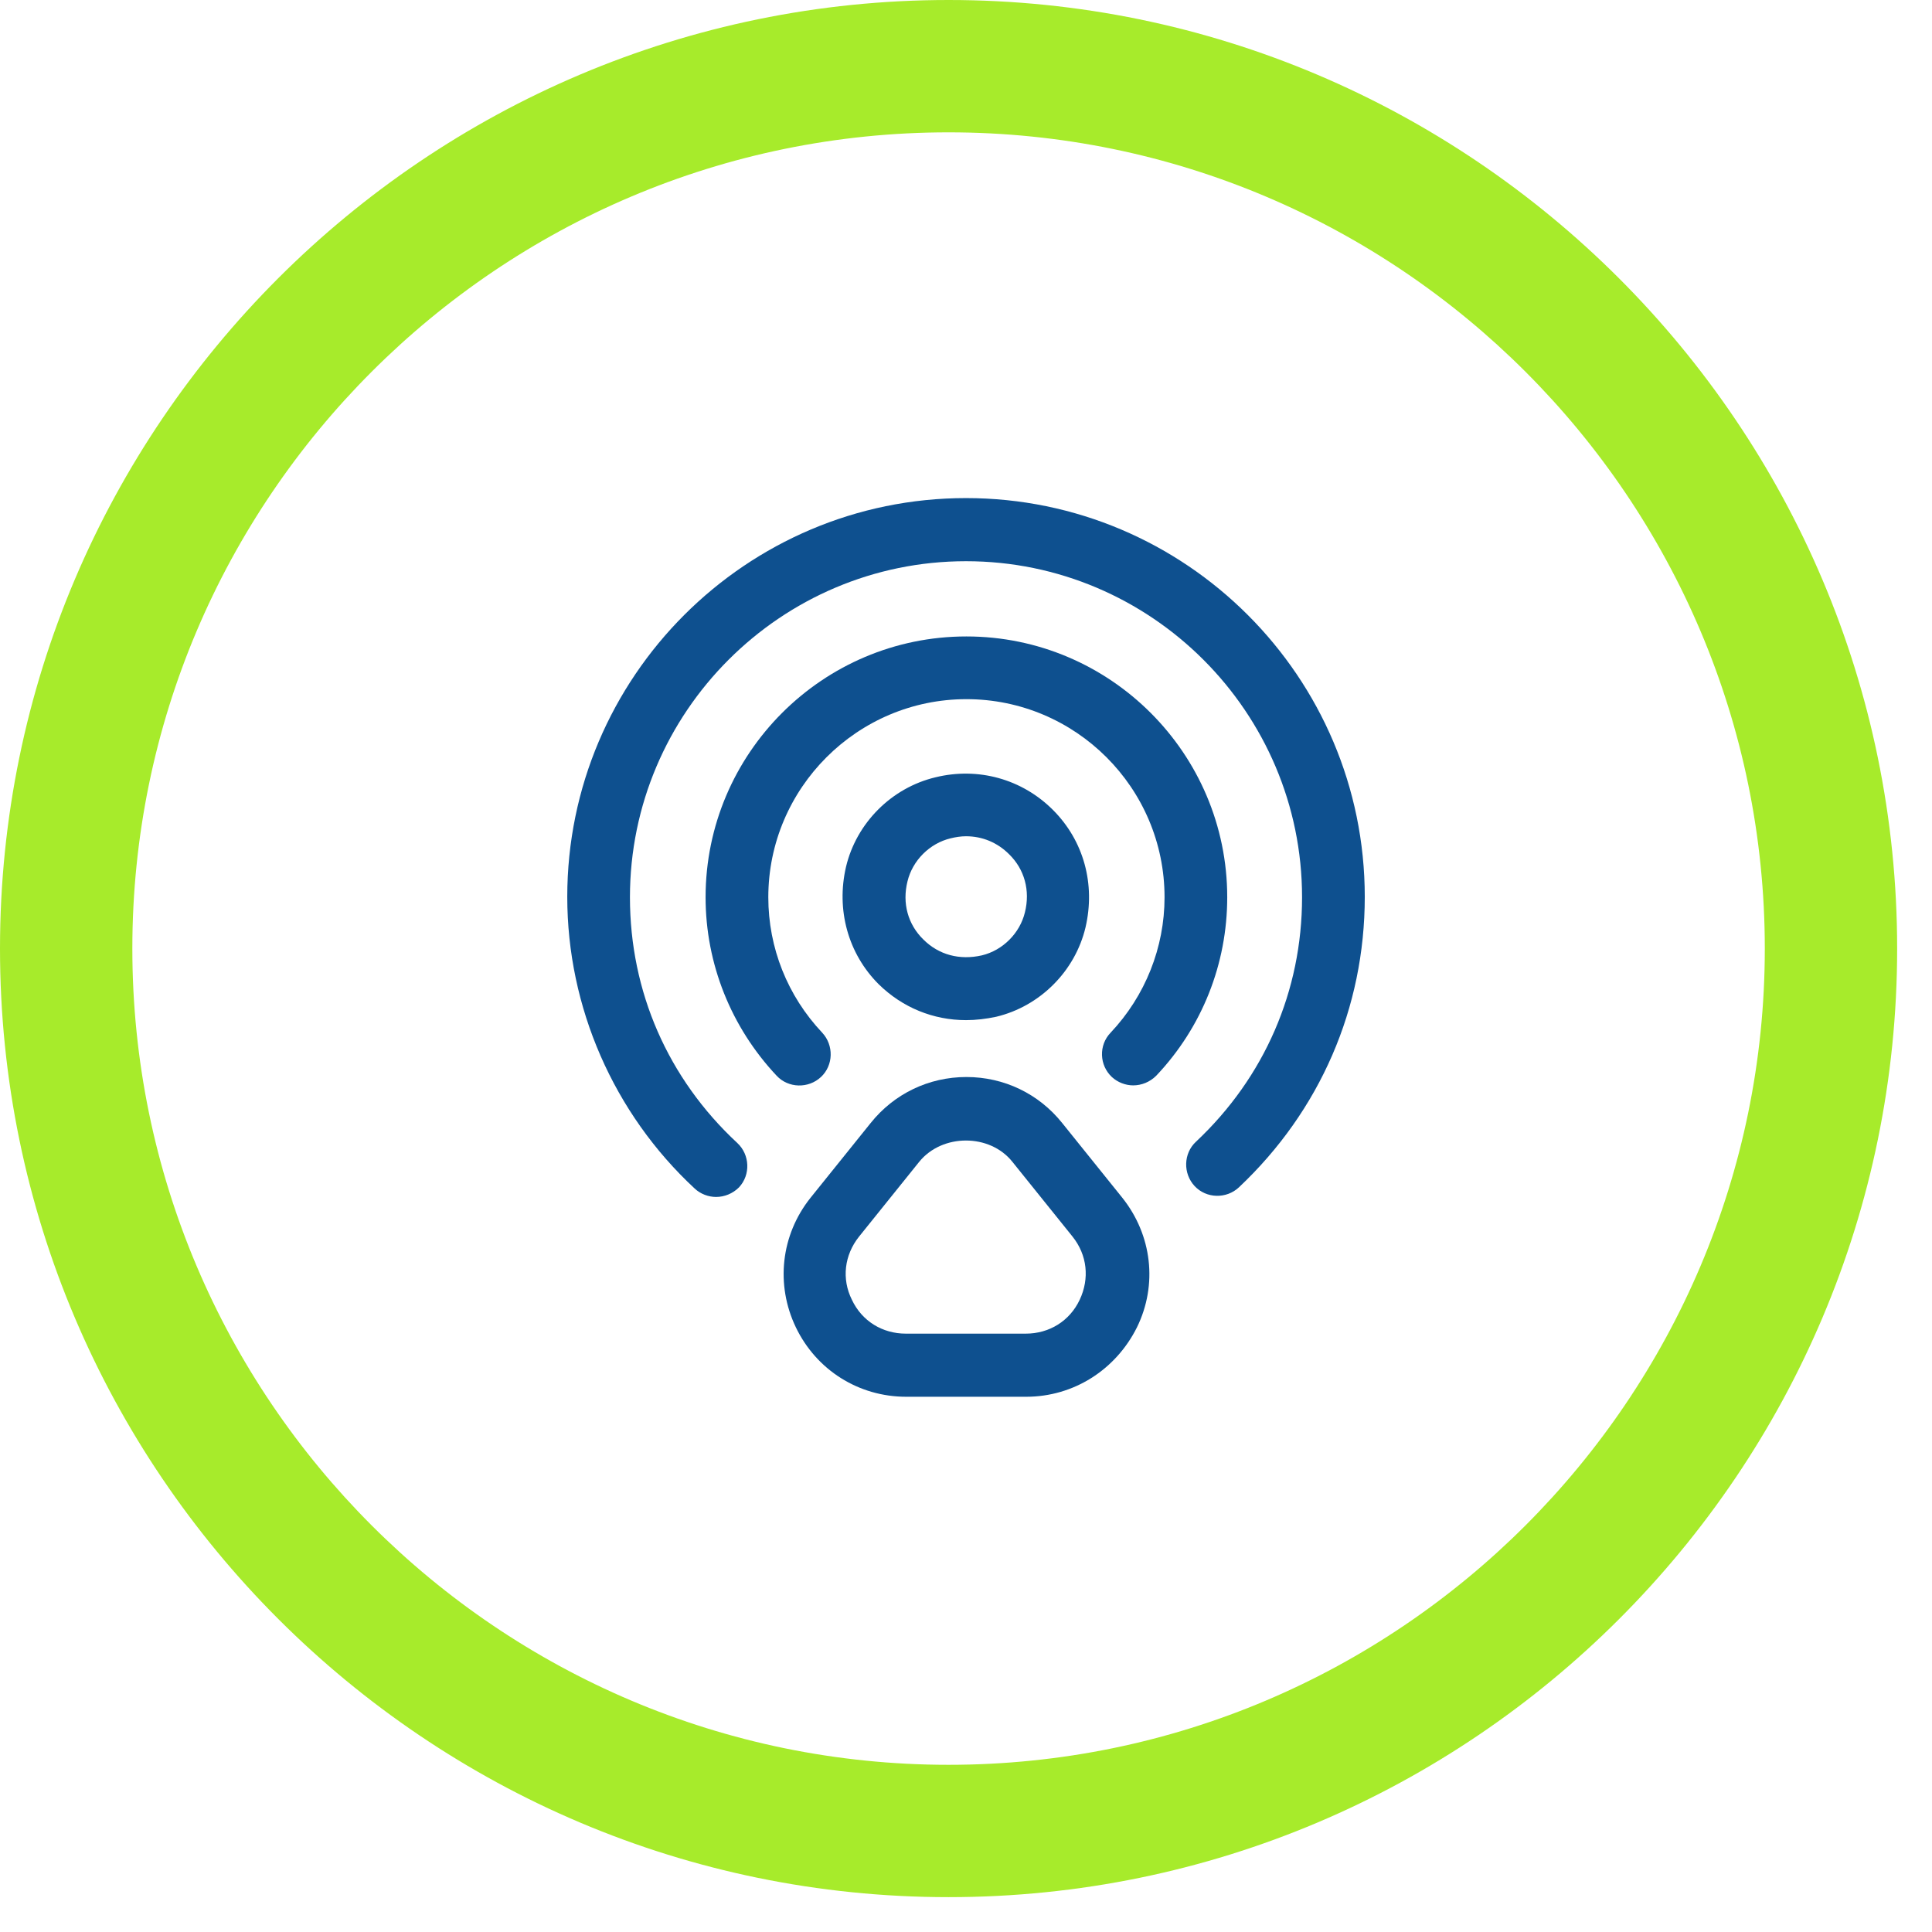 <svg width="52" height="52" viewBox="0 0 52 52" fill="none" xmlns="http://www.w3.org/2000/svg">
<path d="M25.531 51.062C11.471 51.062 0 39.615 0 25.531C0 11.447 11.471 0 25.531 0C39.591 0 51.062 11.447 51.062 25.531C51.062 39.615 39.615 51.062 25.531 51.062ZM25.531 3.562C13.419 3.562 3.562 13.419 3.562 25.531C3.562 37.644 13.419 47.5 25.531 47.5C37.644 47.5 47.5 37.644 47.5 25.531C47.5 13.419 37.644 3.562 25.531 3.562Z" fill="#A7EB2B"/>
<path d="M26 27.457C25.122 27.457 24.29 27.12 23.649 26.49C22.827 25.669 22.501 24.488 22.771 23.329C23.052 22.148 23.997 21.203 25.179 20.921C26.326 20.64 27.507 20.966 28.34 21.799C29.172 22.631 29.487 23.801 29.217 24.96C28.936 26.141 27.991 27.086 26.81 27.367C26.54 27.424 26.27 27.457 26 27.457ZM26 22.508C25.865 22.508 25.719 22.53 25.584 22.564C25.021 22.699 24.56 23.16 24.425 23.723C24.279 24.308 24.436 24.881 24.852 25.286C25.269 25.703 25.831 25.849 26.427 25.714C26.99 25.579 27.451 25.117 27.586 24.555C27.732 23.97 27.575 23.396 27.159 22.991C26.844 22.676 26.439 22.508 26 22.508Z" fill="#0E508F"/>
<path d="M19.273 32.216C19.07 32.216 18.856 32.138 18.699 31.991C16.516 29.966 15.268 27.109 15.268 24.139C15.268 18.221 20.083 13.406 26 13.406C31.918 13.406 36.733 18.221 36.733 24.139C36.733 27.131 35.529 29.899 33.346 31.957C33.009 32.273 32.469 32.261 32.154 31.924C31.839 31.586 31.85 31.046 32.188 30.731C34.033 28.999 35.045 26.67 35.045 24.15C35.045 19.166 30.984 15.105 26 15.105C21.016 15.105 16.955 19.166 16.955 24.15C16.955 26.692 17.979 29.032 19.846 30.765C20.184 31.08 20.206 31.62 19.891 31.957C19.723 32.126 19.498 32.216 19.273 32.216Z" fill="#0E508F"/>
<path d="M30.5 29.213C30.297 29.213 30.084 29.134 29.926 28.988C29.589 28.673 29.566 28.133 29.892 27.795C30.826 26.805 31.344 25.5 31.344 24.15C31.344 21.203 28.947 18.818 26.011 18.818C23.075 18.818 20.679 21.214 20.679 24.15C20.679 25.511 21.196 26.805 22.13 27.795C22.445 28.133 22.434 28.673 22.096 28.988C21.759 29.303 21.219 29.291 20.904 28.954C19.677 27.649 18.991 25.939 18.991 24.15C18.991 20.28 22.141 17.13 26.011 17.13C29.881 17.13 33.031 20.28 33.031 24.15C33.031 25.939 32.356 27.649 31.119 28.954C30.95 29.123 30.725 29.213 30.5 29.213Z" fill="#0E508F"/>
<path d="M27.62 37.594H24.391C23.109 37.594 21.973 36.874 21.421 35.726C20.87 34.579 21.016 33.24 21.815 32.239L23.435 30.225C24.065 29.438 24.999 28.988 26.011 28.988C27.024 28.988 27.958 29.438 28.588 30.225L30.208 32.239C31.006 33.24 31.164 34.579 30.601 35.726C30.028 36.874 28.891 37.594 27.62 37.594ZM24.74 31.271L23.12 33.285C22.726 33.78 22.648 34.421 22.929 34.984C23.199 35.558 23.75 35.895 24.38 35.895H27.609C28.239 35.895 28.79 35.558 29.06 34.984C29.33 34.41 29.263 33.78 28.869 33.285L27.249 31.271C26.641 30.506 25.359 30.506 24.74 31.271Z" fill="#0E508F"/>
</svg>
